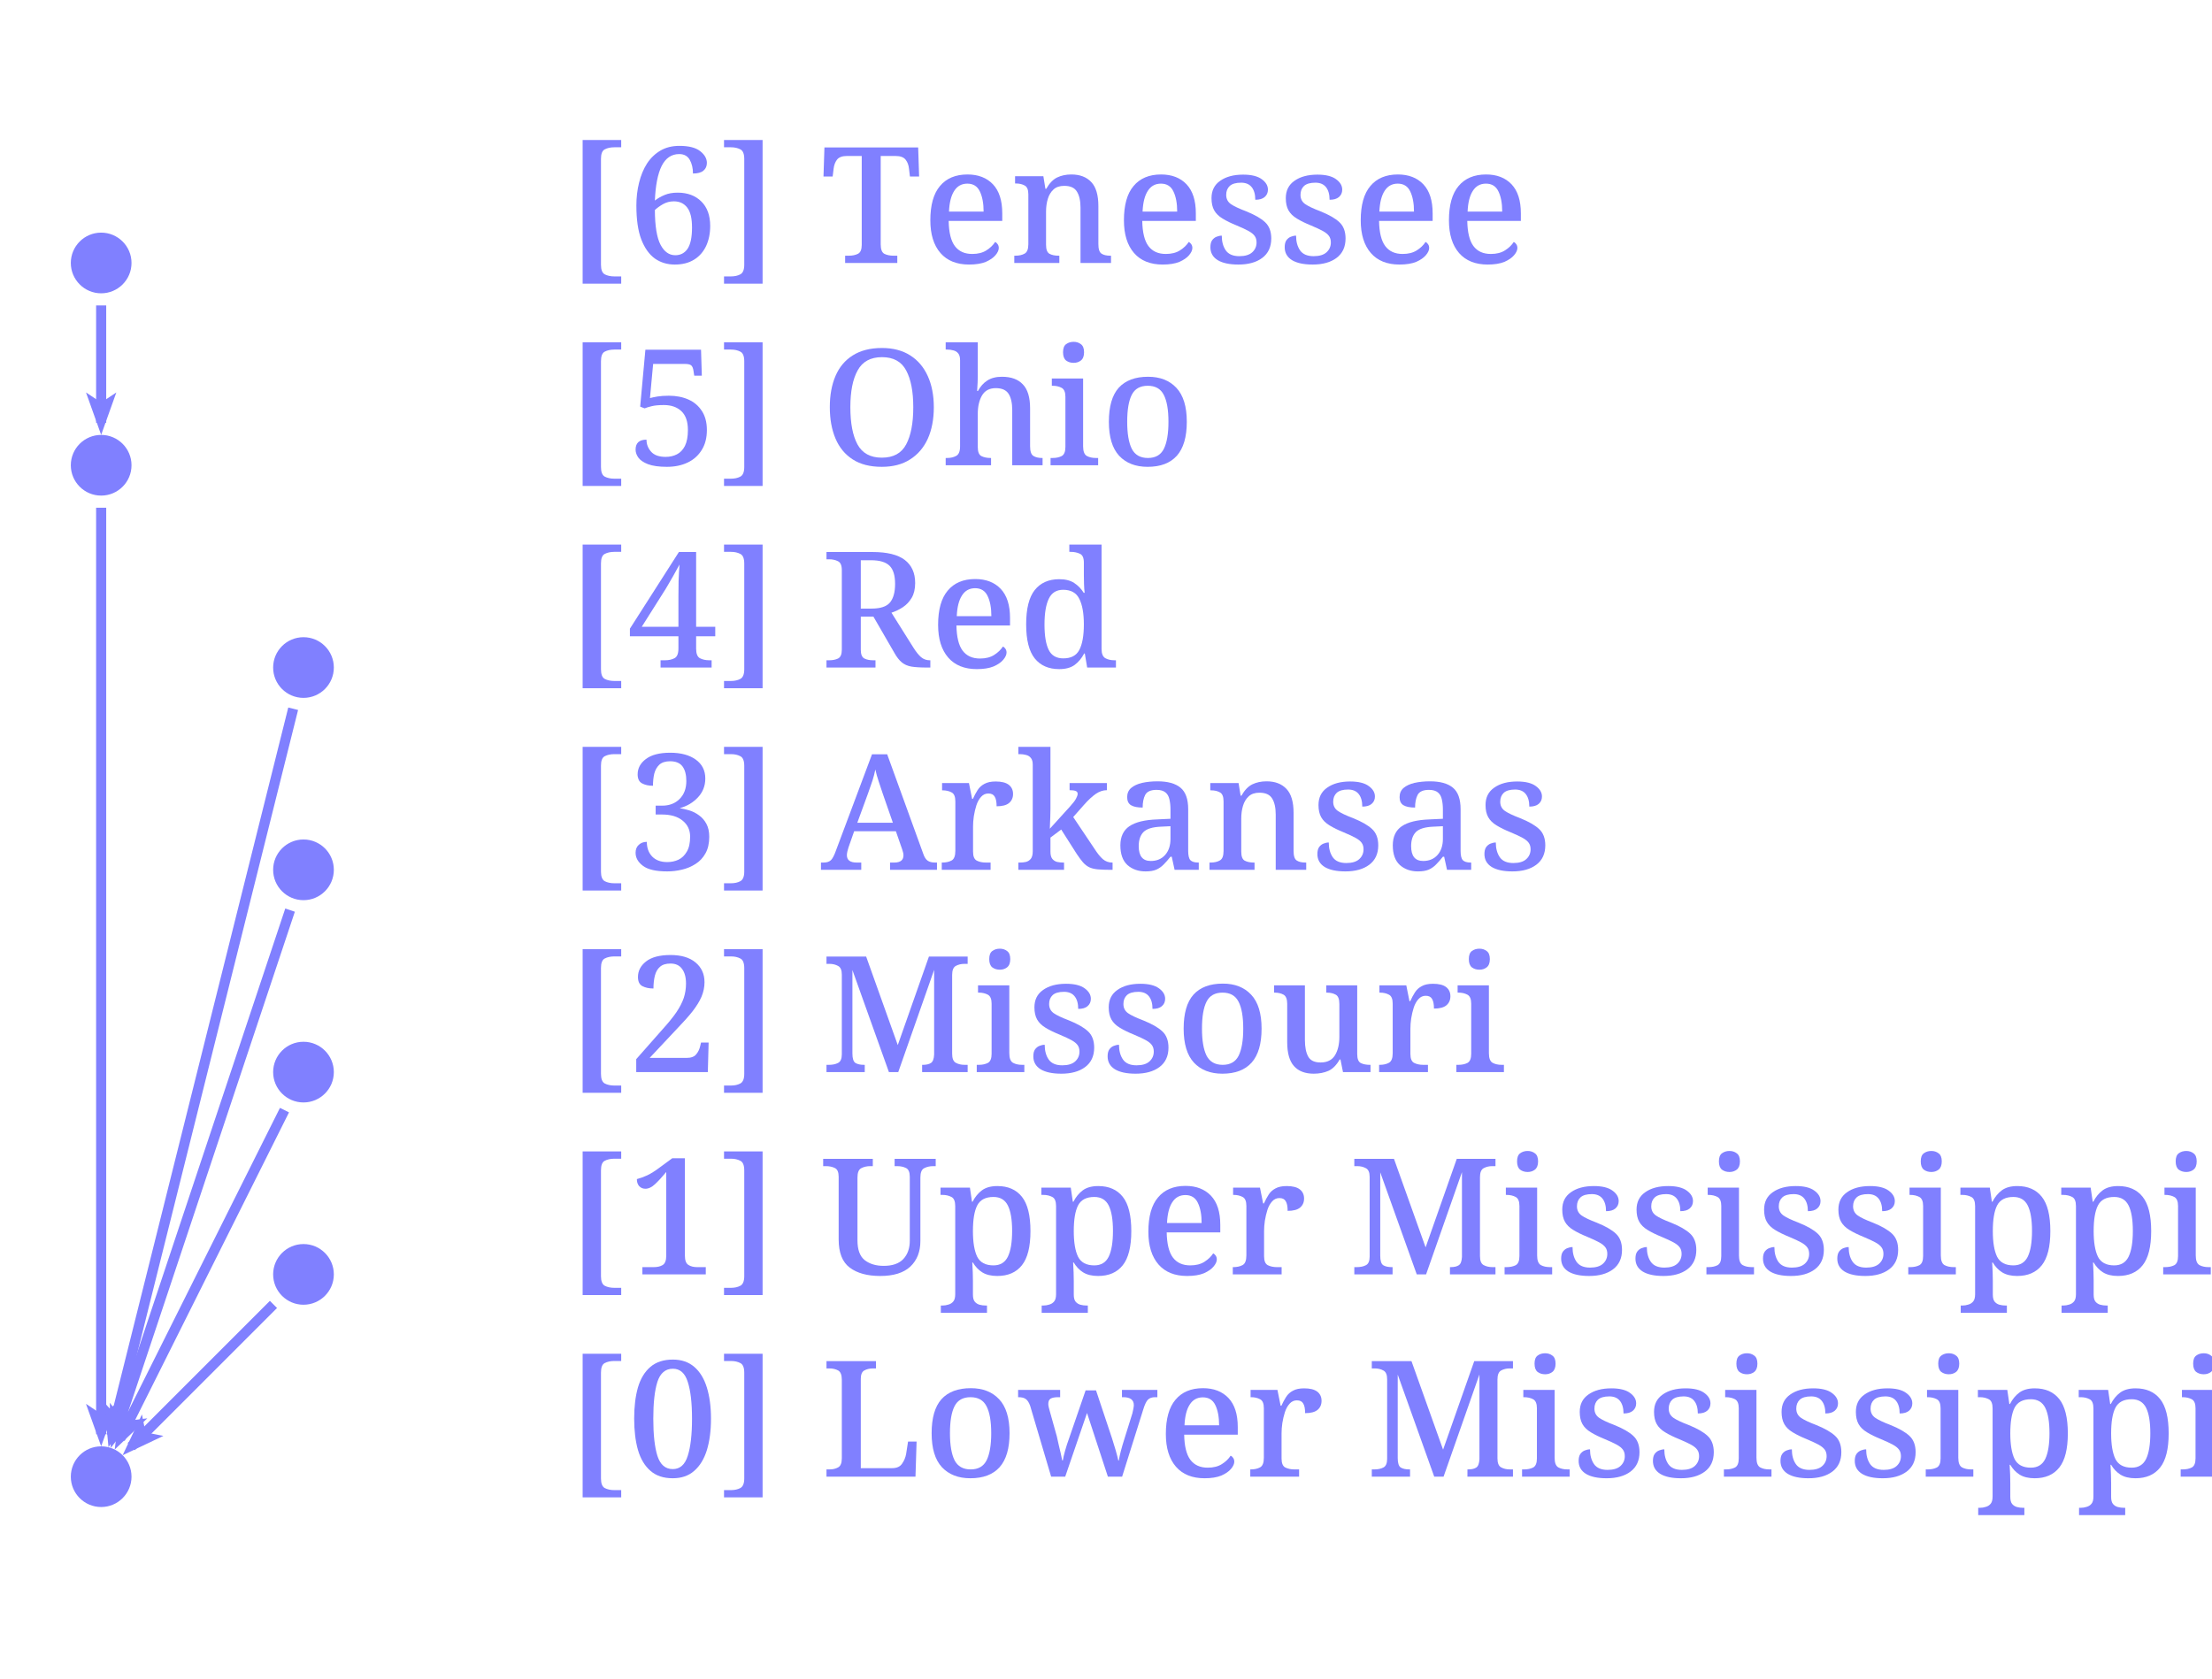 <?xml version="1.0" encoding="UTF-8"?>
<svg xmlns="http://www.w3.org/2000/svg" xmlns:xlink="http://www.w3.org/1999/xlink" width="218.656" height="166" viewBox="0 0 218.656 166">
<defs>
<g>
<g id="glyph-0-0">
<path d="M 1.594 2.047 L 1.594 -12.156 L 5.406 -12.156 L 5.406 -11.438 L 4.719 -11.438 C 4.352 -11.438 4.039 -11.367 3.781 -11.234 C 3.531 -11.109 3.406 -10.789 3.406 -10.281 L 3.406 0.172 C 3.406 0.672 3.531 0.988 3.781 1.125 C 4.039 1.258 4.352 1.328 4.719 1.328 L 5.406 1.328 L 5.406 2.047 Z M 1.594 2.047 "/>
</g>
<g id="glyph-0-1">
<path d="M 4.703 0.156 C 3.961 0.156 3.305 -0.039 2.734 -0.438 C 2.172 -0.844 1.723 -1.473 1.391 -2.328 C 1.066 -3.18 0.906 -4.301 0.906 -5.688 C 0.906 -6.469 0.992 -7.219 1.172 -7.938 C 1.348 -8.656 1.609 -9.285 1.953 -9.828 C 2.305 -10.367 2.75 -10.797 3.281 -11.109 C 3.812 -11.422 4.438 -11.578 5.156 -11.578 C 6.082 -11.578 6.766 -11.406 7.203 -11.062 C 7.648 -10.719 7.875 -10.328 7.875 -9.891 C 7.875 -9.566 7.758 -9.312 7.531 -9.125 C 7.312 -8.938 6.969 -8.844 6.5 -8.844 C 6.5 -9.363 6.395 -9.812 6.188 -10.188 C 5.977 -10.57 5.629 -10.766 5.141 -10.766 C 4.379 -10.766 3.801 -10.375 3.406 -9.594 C 3.02 -8.812 2.797 -7.672 2.734 -6.172 C 3.016 -6.391 3.332 -6.57 3.688 -6.719 C 4.051 -6.875 4.484 -6.953 4.984 -6.953 C 5.961 -6.953 6.742 -6.66 7.328 -6.078 C 7.91 -5.504 8.203 -4.695 8.203 -3.656 C 8.203 -2.914 8.066 -2.254 7.797 -1.672 C 7.523 -1.098 7.129 -0.648 6.609 -0.328 C 6.086 -0.004 5.453 0.156 4.703 0.156 Z M 4.75 -0.766 C 5.27 -0.766 5.676 -0.977 5.969 -1.406 C 6.258 -1.844 6.406 -2.539 6.406 -3.5 C 6.406 -4.406 6.25 -5.062 5.938 -5.469 C 5.625 -5.883 5.18 -6.094 4.609 -6.094 C 4.223 -6.094 3.863 -6 3.531 -5.812 C 3.207 -5.625 2.941 -5.43 2.734 -5.234 C 2.742 -3.641 2.93 -2.492 3.297 -1.797 C 3.66 -1.109 4.145 -0.766 4.75 -0.766 Z M 4.75 -0.766 "/>
</g>
<g id="glyph-0-2">
<path d="M 0.594 2.047 L 0.594 1.328 L 1.281 1.328 C 1.645 1.328 1.953 1.258 2.203 1.125 C 2.461 0.988 2.594 0.672 2.594 0.172 L 2.594 -10.281 C 2.594 -10.789 2.461 -11.109 2.203 -11.234 C 1.953 -11.367 1.645 -11.438 1.281 -11.438 L 0.594 -11.438 L 0.594 -12.156 L 4.406 -12.156 L 4.406 2.047 Z M 0.594 2.047 "/>
</g>
<g id="glyph-0-3">
</g>
<g id="glyph-0-4">
<path d="M 2.406 0 L 2.406 -0.719 L 2.781 -0.719 C 3.125 -0.719 3.422 -0.781 3.672 -0.906 C 3.922 -1.031 4.047 -1.328 4.047 -1.797 L 4.047 -10.578 L 2.578 -10.578 C 2.109 -10.578 1.781 -10.453 1.594 -10.203 C 1.414 -9.961 1.305 -9.664 1.266 -9.312 L 1.172 -8.547 L 0.266 -8.547 L 0.359 -11.422 L 9.625 -11.422 L 9.719 -8.547 L 8.812 -8.547 L 8.719 -9.312 C 8.688 -9.664 8.578 -9.961 8.391 -10.203 C 8.203 -10.453 7.867 -10.578 7.391 -10.578 L 5.922 -10.578 L 5.922 -1.844 C 5.922 -1.352 6.039 -1.039 6.281 -0.906 C 6.531 -0.781 6.832 -0.719 7.188 -0.719 L 7.562 -0.719 L 7.562 0 Z M 2.406 0 "/>
</g>
<g id="glyph-0-5">
<path d="M 4.672 0.156 C 3.453 0.156 2.508 -0.223 1.844 -0.984 C 1.176 -1.754 0.844 -2.832 0.844 -4.219 C 0.844 -5.727 1.16 -6.859 1.797 -7.609 C 2.43 -8.367 3.336 -8.75 4.516 -8.75 C 5.578 -8.75 6.414 -8.426 7.031 -7.781 C 7.645 -7.133 7.953 -6.176 7.953 -4.906 L 7.953 -4.156 L 2.656 -4.156 C 2.676 -3.02 2.879 -2.191 3.266 -1.672 C 3.66 -1.148 4.234 -0.891 4.984 -0.891 C 5.547 -0.891 6.016 -1.008 6.391 -1.25 C 6.766 -1.488 7.051 -1.766 7.25 -2.078 C 7.332 -2.047 7.41 -1.977 7.484 -1.875 C 7.566 -1.77 7.609 -1.641 7.609 -1.484 C 7.609 -1.266 7.5 -1.023 7.281 -0.766 C 7.07 -0.516 6.754 -0.297 6.328 -0.109 C 5.898 0.066 5.348 0.156 4.672 0.156 Z M 6.109 -5.078 C 6.109 -5.898 5.984 -6.566 5.734 -7.078 C 5.492 -7.586 5.082 -7.844 4.5 -7.844 C 3.938 -7.844 3.504 -7.602 3.203 -7.125 C 2.898 -6.656 2.727 -5.973 2.688 -5.078 Z M 6.109 -5.078 "/>
</g>
<g id="glyph-0-6">
<path d="M 0.422 0 L 0.422 -0.719 L 0.531 -0.719 C 0.895 -0.719 1.195 -0.785 1.438 -0.922 C 1.688 -1.055 1.812 -1.367 1.812 -1.859 L 1.812 -6.781 C 1.812 -7.238 1.691 -7.531 1.453 -7.656 C 1.223 -7.789 0.93 -7.859 0.578 -7.859 L 0.5 -7.859 L 0.5 -8.578 L 3.297 -8.578 L 3.5 -7.328 L 3.578 -7.328 C 3.891 -7.879 4.25 -8.254 4.656 -8.453 C 5.062 -8.648 5.531 -8.75 6.062 -8.75 C 6.906 -8.75 7.562 -8.5 8.031 -8 C 8.5 -7.508 8.734 -6.719 8.734 -5.625 L 8.734 -1.875 C 8.734 -1.375 8.836 -1.055 9.047 -0.922 C 9.254 -0.785 9.539 -0.719 9.906 -0.719 L 9.984 -0.719 L 9.984 0 L 6.969 0 L 6.969 -5.453 C 6.969 -6.148 6.848 -6.688 6.609 -7.062 C 6.379 -7.438 5.961 -7.625 5.359 -7.625 C 4.91 -7.625 4.555 -7.504 4.297 -7.266 C 4.035 -7.023 3.848 -6.711 3.734 -6.328 C 3.617 -5.941 3.562 -5.523 3.562 -5.078 L 3.562 -1.797 C 3.562 -1.328 3.676 -1.031 3.906 -0.906 C 4.145 -0.781 4.441 -0.719 4.797 -0.719 L 4.875 -0.719 L 4.875 0 Z M 0.422 0 "/>
</g>
<g id="glyph-0-7">
<path d="M 3.438 0.156 C 2.551 0.156 1.867 0.008 1.391 -0.281 C 0.91 -0.582 0.672 -1.008 0.672 -1.562 C 0.672 -1.852 0.727 -2.082 0.844 -2.25 C 0.969 -2.414 1.113 -2.531 1.281 -2.594 C 1.457 -2.664 1.629 -2.703 1.797 -2.703 C 1.797 -2.117 1.926 -1.633 2.188 -1.25 C 2.457 -0.863 2.906 -0.672 3.531 -0.672 C 4.094 -0.672 4.516 -0.797 4.797 -1.047 C 5.086 -1.305 5.234 -1.633 5.234 -2.031 C 5.234 -2.289 5.172 -2.504 5.047 -2.672 C 4.93 -2.836 4.734 -3 4.453 -3.156 C 4.172 -3.312 3.781 -3.492 3.281 -3.703 C 2.719 -3.93 2.25 -4.16 1.875 -4.391 C 1.5 -4.617 1.223 -4.891 1.047 -5.203 C 0.867 -5.523 0.781 -5.926 0.781 -6.406 C 0.781 -7.156 1.066 -7.727 1.641 -8.125 C 2.211 -8.531 2.969 -8.734 3.906 -8.734 C 4.727 -8.734 5.344 -8.582 5.75 -8.281 C 6.156 -7.988 6.359 -7.645 6.359 -7.25 C 6.359 -6.945 6.25 -6.703 6.031 -6.516 C 5.82 -6.336 5.516 -6.25 5.109 -6.25 C 5.109 -6.789 4.988 -7.207 4.75 -7.5 C 4.52 -7.789 4.172 -7.938 3.703 -7.938 C 3.191 -7.938 2.816 -7.828 2.578 -7.609 C 2.348 -7.391 2.234 -7.098 2.234 -6.734 C 2.234 -6.348 2.383 -6.047 2.688 -5.828 C 2.988 -5.617 3.492 -5.379 4.203 -5.109 C 5.055 -4.766 5.68 -4.406 6.078 -4.031 C 6.484 -3.656 6.688 -3.117 6.688 -2.422 C 6.688 -1.586 6.391 -0.945 5.797 -0.5 C 5.211 -0.062 4.426 0.156 3.438 0.156 Z M 3.438 0.156 "/>
</g>
<g id="glyph-0-8">
<path d="M 3.922 0.156 C 3.129 0.156 2.504 0.066 2.047 -0.109 C 1.598 -0.285 1.281 -0.504 1.094 -0.766 C 0.914 -1.023 0.828 -1.285 0.828 -1.547 C 0.828 -2.203 1.188 -2.531 1.906 -2.531 C 1.906 -2.082 2.055 -1.688 2.359 -1.344 C 2.66 -1 3.141 -0.828 3.797 -0.828 C 4.211 -0.828 4.582 -0.91 4.906 -1.078 C 5.238 -1.242 5.504 -1.52 5.703 -1.906 C 5.898 -2.301 6 -2.828 6 -3.484 C 6 -4.316 5.785 -4.938 5.359 -5.344 C 4.93 -5.75 4.352 -5.953 3.625 -5.953 C 3.113 -5.953 2.719 -5.914 2.438 -5.844 C 2.164 -5.781 1.926 -5.707 1.719 -5.625 L 1.281 -5.797 L 1.797 -11.422 L 7.297 -11.422 L 7.375 -8.859 L 6.625 -8.859 L 6.547 -9.359 C 6.516 -9.586 6.445 -9.754 6.344 -9.859 C 6.238 -9.961 6.035 -10.016 5.734 -10.016 L 2.562 -10.016 L 2.25 -6.641 C 2.426 -6.691 2.672 -6.742 2.984 -6.797 C 3.297 -6.848 3.672 -6.875 4.109 -6.875 C 4.836 -6.875 5.484 -6.75 6.047 -6.5 C 6.609 -6.25 7.051 -5.875 7.375 -5.375 C 7.707 -4.875 7.875 -4.242 7.875 -3.484 C 7.875 -2.703 7.703 -2.039 7.359 -1.5 C 7.023 -0.957 6.562 -0.547 5.969 -0.266 C 5.375 0.016 4.691 0.156 3.922 0.156 Z M 3.922 0.156 "/>
</g>
<g id="glyph-0-9">
<path d="M 6.031 0.156 C 4.875 0.156 3.914 -0.086 3.156 -0.578 C 2.395 -1.066 1.828 -1.754 1.453 -2.641 C 1.078 -3.523 0.891 -4.562 0.891 -5.75 C 0.891 -6.926 1.078 -7.953 1.453 -8.828 C 1.828 -9.703 2.395 -10.379 3.156 -10.859 C 3.926 -11.348 4.891 -11.594 6.047 -11.594 C 7.148 -11.594 8.082 -11.348 8.844 -10.859 C 9.602 -10.379 10.18 -9.695 10.578 -8.812 C 10.973 -7.938 11.172 -6.91 11.172 -5.734 C 11.172 -4.547 10.973 -3.508 10.578 -2.625 C 10.18 -1.75 9.598 -1.066 8.828 -0.578 C 8.066 -0.086 7.133 0.156 6.031 0.156 Z M 6.031 -0.75 C 7.176 -0.75 7.977 -1.188 8.438 -2.062 C 8.906 -2.938 9.141 -4.16 9.141 -5.734 C 9.141 -7.297 8.906 -8.508 8.438 -9.375 C 7.977 -10.25 7.18 -10.688 6.047 -10.688 C 4.922 -10.688 4.117 -10.25 3.641 -9.375 C 3.16 -8.508 2.922 -7.297 2.922 -5.734 C 2.922 -4.16 3.156 -2.938 3.625 -2.062 C 4.102 -1.188 4.906 -0.75 6.031 -0.75 Z M 6.031 -0.75 "/>
</g>
<g id="glyph-0-10">
<path d="M 0.281 0 L 0.281 -0.719 L 0.422 -0.719 C 0.766 -0.719 1.062 -0.785 1.312 -0.922 C 1.57 -1.055 1.703 -1.367 1.703 -1.859 L 1.703 -10.391 C 1.703 -10.691 1.641 -10.914 1.516 -11.062 C 1.391 -11.219 1.227 -11.316 1.031 -11.359 C 0.844 -11.41 0.645 -11.438 0.438 -11.438 L 0.281 -11.438 L 0.281 -12.156 L 3.453 -12.156 L 3.453 -8.844 C 3.453 -8.645 3.445 -8.43 3.438 -8.203 C 3.426 -7.984 3.414 -7.789 3.406 -7.625 C 3.395 -7.457 3.391 -7.363 3.391 -7.344 L 3.469 -7.344 C 3.707 -7.789 4.016 -8.133 4.391 -8.375 C 4.773 -8.625 5.258 -8.75 5.844 -8.75 C 6.75 -8.75 7.438 -8.5 7.906 -8 C 8.383 -7.508 8.625 -6.719 8.625 -5.625 L 8.625 -1.875 C 8.625 -1.375 8.734 -1.055 8.953 -0.922 C 9.172 -0.785 9.457 -0.719 9.812 -0.719 L 9.859 -0.719 L 9.859 0 L 6.859 0 L 6.859 -5.453 C 6.859 -6.148 6.738 -6.688 6.5 -7.062 C 6.258 -7.438 5.836 -7.625 5.234 -7.625 C 4.609 -7.625 4.156 -7.383 3.875 -6.906 C 3.594 -6.426 3.453 -5.816 3.453 -5.078 L 3.453 -1.797 C 3.453 -1.328 3.57 -1.031 3.812 -0.906 C 4.062 -0.781 4.363 -0.719 4.719 -0.719 L 4.766 -0.719 L 4.766 0 Z M 0.281 0 "/>
</g>
<g id="glyph-0-11">
<path d="M 2.625 -10.125 C 2.332 -10.125 2.082 -10.203 1.875 -10.359 C 1.676 -10.523 1.578 -10.797 1.578 -11.172 C 1.578 -11.555 1.676 -11.82 1.875 -11.969 C 2.082 -12.125 2.332 -12.203 2.625 -12.203 C 2.906 -12.203 3.145 -12.125 3.344 -11.969 C 3.551 -11.82 3.656 -11.555 3.656 -11.172 C 3.656 -10.797 3.551 -10.523 3.344 -10.359 C 3.145 -10.203 2.906 -10.125 2.625 -10.125 Z M 0.344 0 L 0.344 -0.719 L 0.547 -0.719 C 0.891 -0.719 1.188 -0.781 1.438 -0.906 C 1.688 -1.039 1.812 -1.344 1.812 -1.812 L 1.812 -6.766 C 1.812 -7.223 1.688 -7.52 1.438 -7.656 C 1.188 -7.789 0.891 -7.859 0.547 -7.859 L 0.469 -7.859 L 0.469 -8.578 L 3.562 -8.578 L 3.562 -1.875 C 3.562 -1.383 3.68 -1.066 3.922 -0.922 C 4.172 -0.785 4.473 -0.719 4.828 -0.719 L 5.047 -0.719 L 5.047 0 Z M 0.344 0 "/>
</g>
<g id="glyph-0-12">
<path d="M 4.672 0.156 C 3.484 0.156 2.547 -0.207 1.859 -0.938 C 1.18 -1.676 0.844 -2.797 0.844 -4.297 C 0.844 -5.805 1.164 -6.926 1.812 -7.656 C 2.469 -8.383 3.438 -8.75 4.719 -8.75 C 5.906 -8.75 6.836 -8.383 7.516 -7.656 C 8.203 -6.926 8.547 -5.805 8.547 -4.297 C 8.547 -2.797 8.219 -1.676 7.562 -0.938 C 6.906 -0.207 5.941 0.156 4.672 0.156 Z M 4.703 -0.719 C 5.453 -0.719 5.977 -1.02 6.281 -1.625 C 6.582 -2.238 6.734 -3.129 6.734 -4.297 C 6.734 -5.484 6.578 -6.375 6.266 -6.969 C 5.961 -7.562 5.438 -7.859 4.688 -7.859 C 3.938 -7.859 3.41 -7.562 3.109 -6.969 C 2.805 -6.375 2.656 -5.484 2.656 -4.297 C 2.656 -3.129 2.805 -2.238 3.109 -1.625 C 3.422 -1.02 3.953 -0.719 4.703 -0.719 Z M 4.703 -0.719 "/>
</g>
<g id="glyph-0-13">
<path d="M 3.297 0 L 3.297 -0.719 L 3.75 -0.719 C 4.102 -0.719 4.41 -0.785 4.672 -0.922 C 4.93 -1.055 5.062 -1.375 5.062 -1.875 L 5.062 -3.094 L 0.266 -3.094 L 0.266 -3.844 L 5.109 -11.422 L 6.812 -11.422 L 6.812 -4.031 L 8.703 -4.031 L 8.703 -3.094 L 6.812 -3.094 L 6.812 -1.875 C 6.812 -1.375 6.938 -1.055 7.188 -0.922 C 7.445 -0.785 7.758 -0.719 8.125 -0.719 L 8.344 -0.719 L 8.344 0 Z M 1.438 -4.031 L 5.062 -4.031 L 5.062 -6.938 C 5.062 -7.406 5.066 -7.941 5.078 -8.547 C 5.098 -9.148 5.129 -9.695 5.172 -10.188 C 5.117 -10.082 5.031 -9.922 4.906 -9.703 C 4.789 -9.484 4.66 -9.25 4.516 -9 C 4.379 -8.758 4.242 -8.523 4.109 -8.297 C 3.984 -8.078 3.879 -7.898 3.797 -7.766 Z M 1.438 -4.031 "/>
</g>
<g id="glyph-0-14">
<path d="M 0.562 0 L 0.562 -0.719 L 0.828 -0.719 C 1.16 -0.719 1.453 -0.773 1.703 -0.891 C 1.953 -1.016 2.078 -1.305 2.078 -1.766 L 2.078 -9.641 C 2.078 -10.109 1.945 -10.398 1.688 -10.516 C 1.438 -10.641 1.148 -10.703 0.828 -10.703 L 0.562 -10.703 L 0.562 -11.422 L 5.109 -11.422 C 6.555 -11.422 7.617 -11.16 8.297 -10.641 C 8.984 -10.117 9.328 -9.359 9.328 -8.359 C 9.328 -7.766 9.211 -7.273 8.984 -6.891 C 8.754 -6.504 8.457 -6.191 8.094 -5.953 C 7.738 -5.723 7.367 -5.547 6.984 -5.422 L 9.125 -2.016 C 9.395 -1.578 9.656 -1.25 9.906 -1.031 C 10.156 -0.82 10.441 -0.719 10.766 -0.719 L 10.828 -0.719 L 10.828 0 L 10.516 0 C 9.859 0 9.336 -0.031 8.953 -0.094 C 8.566 -0.164 8.25 -0.305 8 -0.516 C 7.75 -0.723 7.508 -1.031 7.281 -1.438 L 5.203 -5.031 L 3.953 -5.031 L 3.953 -1.766 C 3.953 -1.305 4.07 -1.016 4.312 -0.891 C 4.551 -0.773 4.836 -0.719 5.172 -0.719 L 5.406 -0.719 L 5.406 0 Z M 5.016 -5.828 C 5.898 -5.828 6.508 -6.031 6.844 -6.438 C 7.176 -6.844 7.344 -7.453 7.344 -8.266 C 7.344 -9.109 7.16 -9.707 6.797 -10.062 C 6.43 -10.426 5.82 -10.609 4.969 -10.609 L 3.953 -10.609 L 3.953 -5.828 Z M 5.016 -5.828 "/>
</g>
<g id="glyph-0-15">
<path d="M 4.094 0.156 C 3.051 0.156 2.242 -0.195 1.672 -0.906 C 1.109 -1.613 0.828 -2.734 0.828 -4.266 C 0.828 -5.816 1.109 -6.945 1.672 -7.656 C 2.242 -8.375 3.051 -8.734 4.094 -8.734 C 4.707 -8.734 5.203 -8.609 5.578 -8.359 C 5.961 -8.109 6.273 -7.785 6.516 -7.391 L 6.609 -7.391 C 6.578 -7.648 6.555 -7.941 6.547 -8.266 C 6.535 -8.598 6.531 -8.895 6.531 -9.156 L 6.531 -10.391 C 6.531 -10.848 6.398 -11.133 6.141 -11.25 C 5.879 -11.375 5.57 -11.438 5.219 -11.438 L 5.094 -11.438 L 5.094 -12.156 L 8.281 -12.156 L 8.281 -1.844 C 8.281 -1.375 8.406 -1.066 8.656 -0.922 C 8.906 -0.785 9.207 -0.719 9.562 -0.719 L 9.703 -0.719 L 9.703 0 L 6.859 0 L 6.625 -1.391 L 6.562 -1.391 C 6.312 -0.91 5.992 -0.531 5.609 -0.25 C 5.234 0.02 4.727 0.156 4.094 0.156 Z M 4.5 -0.906 C 5.258 -0.906 5.785 -1.18 6.078 -1.734 C 6.379 -2.297 6.531 -3.141 6.531 -4.266 C 6.531 -5.367 6.379 -6.211 6.078 -6.797 C 5.785 -7.391 5.254 -7.688 4.484 -7.688 C 3.816 -7.688 3.344 -7.391 3.062 -6.797 C 2.781 -6.211 2.641 -5.363 2.641 -4.25 C 2.641 -3.133 2.781 -2.297 3.062 -1.734 C 3.344 -1.18 3.82 -0.906 4.5 -0.906 Z M 4.5 -0.906 "/>
</g>
<g id="glyph-0-16">
<path d="M 3.953 0.156 C 2.848 0.156 2.051 -0.023 1.562 -0.391 C 1.07 -0.754 0.828 -1.188 0.828 -1.688 C 0.828 -2.02 0.93 -2.281 1.141 -2.469 C 1.348 -2.664 1.613 -2.766 1.938 -2.766 C 1.938 -2.172 2.113 -1.688 2.469 -1.312 C 2.832 -0.945 3.328 -0.766 3.953 -0.766 C 4.359 -0.766 4.727 -0.844 5.062 -1 C 5.406 -1.164 5.68 -1.43 5.891 -1.797 C 6.109 -2.16 6.219 -2.656 6.219 -3.281 C 6.219 -3.938 5.973 -4.461 5.484 -4.859 C 4.992 -5.266 4.312 -5.469 3.438 -5.469 L 2.812 -5.469 L 2.812 -6.344 L 3.453 -6.344 C 4.16 -6.344 4.734 -6.562 5.172 -7 C 5.617 -7.438 5.844 -8.031 5.844 -8.781 C 5.844 -9.395 5.719 -9.875 5.469 -10.219 C 5.219 -10.562 4.805 -10.734 4.234 -10.734 C 3.773 -10.734 3.422 -10.617 3.172 -10.391 C 2.93 -10.16 2.766 -9.863 2.672 -9.5 C 2.586 -9.133 2.547 -8.738 2.547 -8.312 C 2.117 -8.312 1.758 -8.391 1.469 -8.547 C 1.176 -8.703 1.031 -9 1.031 -9.438 C 1.031 -10.039 1.301 -10.547 1.844 -10.953 C 2.383 -11.367 3.188 -11.578 4.25 -11.578 C 5.301 -11.578 6.141 -11.352 6.766 -10.906 C 7.398 -10.457 7.719 -9.832 7.719 -9.031 C 7.719 -8.301 7.473 -7.676 6.984 -7.156 C 6.504 -6.645 5.906 -6.289 5.188 -6.094 C 5.477 -6.051 5.797 -5.977 6.141 -5.875 C 6.484 -5.77 6.801 -5.609 7.094 -5.391 C 7.395 -5.18 7.641 -4.898 7.828 -4.547 C 8.016 -4.203 8.109 -3.773 8.109 -3.266 C 8.109 -2.617 7.984 -2.07 7.734 -1.625 C 7.492 -1.188 7.164 -0.836 6.75 -0.578 C 6.344 -0.316 5.895 -0.129 5.406 -0.016 C 4.926 0.098 4.441 0.156 3.953 0.156 Z M 3.953 0.156 "/>
</g>
<g id="glyph-0-17">
<path d="M 0.016 0 L 0.016 -0.719 L 0.281 -0.719 C 0.594 -0.719 0.832 -0.797 1 -0.953 C 1.164 -1.109 1.336 -1.441 1.516 -1.953 L 5.062 -11.422 L 6.562 -11.422 L 10.125 -1.594 C 10.238 -1.258 10.383 -1.031 10.562 -0.906 C 10.738 -0.781 10.984 -0.719 11.297 -0.719 L 11.484 -0.719 L 11.484 0 L 6.844 0 L 6.844 -0.719 L 7.266 -0.719 C 7.867 -0.719 8.172 -0.957 8.172 -1.438 C 8.172 -1.539 8.156 -1.645 8.125 -1.75 C 8.102 -1.852 8.07 -1.957 8.031 -2.062 L 7.422 -3.812 L 3.297 -3.812 L 2.734 -2.203 C 2.691 -2.078 2.656 -1.945 2.625 -1.812 C 2.594 -1.676 2.578 -1.555 2.578 -1.453 C 2.578 -0.961 2.898 -0.719 3.547 -0.719 L 4 -0.719 L 4 0 Z M 3.609 -4.656 L 7.125 -4.656 L 6.141 -7.484 C 5.992 -7.93 5.852 -8.352 5.719 -8.75 C 5.582 -9.156 5.473 -9.547 5.391 -9.922 C 5.316 -9.547 5.223 -9.18 5.109 -8.828 C 4.992 -8.473 4.852 -8.066 4.688 -7.609 Z M 3.609 -4.656 "/>
</g>
<g id="glyph-0-18">
<path d="M 0.469 0 L 0.469 -0.719 L 0.531 -0.719 C 0.883 -0.719 1.188 -0.785 1.438 -0.922 C 1.688 -1.055 1.812 -1.375 1.812 -1.875 L 1.812 -6.766 C 1.812 -7.234 1.688 -7.531 1.438 -7.656 C 1.195 -7.789 0.898 -7.859 0.547 -7.859 L 0.5 -7.859 L 0.5 -8.578 L 3.156 -8.578 L 3.469 -7.016 L 3.547 -7.016 C 3.691 -7.336 3.848 -7.629 4.016 -7.891 C 4.18 -8.148 4.406 -8.352 4.688 -8.5 C 4.969 -8.656 5.336 -8.734 5.797 -8.734 C 6.379 -8.734 6.812 -8.625 7.094 -8.406 C 7.375 -8.188 7.516 -7.883 7.516 -7.5 C 7.516 -7.125 7.383 -6.828 7.125 -6.609 C 6.863 -6.391 6.453 -6.281 5.891 -6.281 C 5.891 -6.719 5.828 -7.035 5.703 -7.234 C 5.586 -7.441 5.379 -7.547 5.078 -7.547 C 4.797 -7.547 4.555 -7.438 4.359 -7.219 C 4.16 -7 4.004 -6.719 3.891 -6.375 C 3.785 -6.039 3.703 -5.688 3.641 -5.312 C 3.586 -4.938 3.562 -4.594 3.562 -4.281 L 3.562 -1.797 C 3.562 -1.328 3.688 -1.031 3.938 -0.906 C 4.188 -0.781 4.484 -0.719 4.828 -0.719 L 5.297 -0.719 L 5.297 0 Z M 0.469 0 "/>
</g>
<g id="glyph-0-19">
<path d="M 0.281 0 L 0.281 -0.719 L 0.438 -0.719 C 0.645 -0.719 0.844 -0.738 1.031 -0.781 C 1.227 -0.832 1.391 -0.938 1.516 -1.094 C 1.641 -1.258 1.703 -1.508 1.703 -1.844 L 1.703 -10.391 C 1.703 -10.691 1.641 -10.914 1.516 -11.062 C 1.391 -11.219 1.227 -11.316 1.031 -11.359 C 0.844 -11.41 0.645 -11.438 0.438 -11.438 L 0.281 -11.438 L 0.281 -12.156 L 3.453 -12.156 L 3.453 -6 C 3.453 -5.812 3.445 -5.566 3.438 -5.266 C 3.426 -4.961 3.414 -4.691 3.406 -4.453 C 3.395 -4.211 3.391 -4.082 3.391 -4.062 L 5.391 -6.266 C 5.691 -6.598 5.891 -6.859 5.984 -7.047 C 6.086 -7.234 6.141 -7.391 6.141 -7.516 C 6.141 -7.66 6.07 -7.754 5.938 -7.797 C 5.812 -7.848 5.613 -7.875 5.344 -7.875 L 5.344 -8.578 L 9.031 -8.578 L 9.031 -7.875 C 8.656 -7.875 8.285 -7.75 7.922 -7.5 C 7.566 -7.25 7.18 -6.891 6.766 -6.422 L 5.703 -5.219 L 7.828 -2.047 C 8.109 -1.609 8.379 -1.273 8.641 -1.047 C 8.91 -0.828 9.211 -0.719 9.547 -0.719 L 9.594 -0.719 L 9.594 0 L 9.375 0 C 8.875 0 8.457 -0.016 8.125 -0.047 C 7.801 -0.078 7.523 -0.145 7.297 -0.25 C 7.066 -0.363 6.859 -0.523 6.672 -0.734 C 6.484 -0.953 6.273 -1.234 6.047 -1.578 L 4.516 -3.984 L 3.453 -3.188 L 3.453 -1.797 C 3.453 -1.473 3.516 -1.234 3.641 -1.078 C 3.766 -0.93 3.922 -0.832 4.109 -0.781 C 4.305 -0.738 4.508 -0.719 4.719 -0.719 L 4.797 -0.719 L 4.797 0 Z M 0.281 0 "/>
</g>
<g id="glyph-0-20">
<path d="M 3.266 0.156 C 2.555 0.156 1.961 -0.051 1.484 -0.469 C 1.016 -0.895 0.781 -1.547 0.781 -2.422 C 0.781 -3.273 1.078 -3.906 1.672 -4.312 C 2.273 -4.719 3.188 -4.941 4.406 -4.984 L 5.734 -5.047 L 5.734 -5.969 C 5.734 -6.352 5.695 -6.691 5.625 -6.984 C 5.562 -7.273 5.43 -7.5 5.234 -7.656 C 5.035 -7.82 4.742 -7.906 4.359 -7.906 C 3.785 -7.906 3.41 -7.738 3.234 -7.406 C 3.066 -7.082 2.984 -6.664 2.984 -6.156 C 2.473 -6.156 2.086 -6.234 1.828 -6.391 C 1.578 -6.547 1.453 -6.812 1.453 -7.188 C 1.453 -7.562 1.582 -7.863 1.844 -8.094 C 2.113 -8.32 2.473 -8.488 2.922 -8.594 C 3.379 -8.695 3.891 -8.75 4.453 -8.75 C 5.461 -8.75 6.219 -8.539 6.719 -8.125 C 7.227 -7.707 7.484 -7 7.484 -6 L 7.484 -1.875 C 7.484 -1.426 7.555 -1.117 7.703 -0.953 C 7.859 -0.797 8.117 -0.719 8.484 -0.719 L 8.531 -0.719 L 8.531 0 L 6.141 0 L 5.859 -1.297 L 5.734 -1.297 C 5.504 -1.004 5.281 -0.75 5.062 -0.531 C 4.852 -0.312 4.609 -0.141 4.328 -0.016 C 4.055 0.098 3.703 0.156 3.266 0.156 Z M 3.781 -0.875 C 4.375 -0.875 4.848 -1.07 5.203 -1.469 C 5.555 -1.863 5.734 -2.395 5.734 -3.062 L 5.734 -4.312 L 4.797 -4.266 C 3.961 -4.234 3.383 -4.055 3.062 -3.734 C 2.75 -3.41 2.594 -2.945 2.594 -2.344 C 2.594 -1.363 2.988 -0.875 3.781 -0.875 Z M 3.781 -0.875 "/>
</g>
<g id="glyph-0-21">
<path d="M 0.891 0 L 0.891 -1.281 L 3.469 -4.203 C 4.07 -4.867 4.539 -5.445 4.875 -5.938 C 5.207 -6.438 5.445 -6.906 5.594 -7.344 C 5.738 -7.789 5.812 -8.258 5.812 -8.75 C 5.812 -9.375 5.68 -9.859 5.422 -10.203 C 5.172 -10.555 4.789 -10.734 4.281 -10.734 C 3.82 -10.734 3.473 -10.625 3.234 -10.406 C 2.992 -10.195 2.828 -9.906 2.734 -9.531 C 2.641 -9.156 2.594 -8.734 2.594 -8.266 C 2.164 -8.266 1.801 -8.344 1.5 -8.5 C 1.207 -8.656 1.062 -8.957 1.062 -9.406 C 1.062 -10.008 1.328 -10.52 1.859 -10.938 C 2.398 -11.363 3.207 -11.578 4.281 -11.578 C 5.344 -11.578 6.164 -11.332 6.75 -10.844 C 7.344 -10.352 7.641 -9.703 7.641 -8.891 C 7.641 -8.398 7.539 -7.922 7.344 -7.453 C 7.145 -6.992 6.844 -6.504 6.438 -5.984 C 6.031 -5.473 5.508 -4.891 4.875 -4.234 L 2.219 -1.406 L 5.875 -1.406 C 6.312 -1.406 6.625 -1.52 6.812 -1.75 C 7.008 -1.977 7.145 -2.258 7.219 -2.594 L 7.297 -2.922 L 8.047 -2.922 L 7.969 0 Z M 0.891 0 "/>
</g>
<g id="glyph-0-22">
<path d="M 0.562 0 L 0.562 -0.719 L 0.812 -0.719 C 1.164 -0.719 1.461 -0.781 1.703 -0.906 C 1.953 -1.031 2.078 -1.316 2.078 -1.766 L 2.078 -9.641 C 2.078 -10.086 1.953 -10.375 1.703 -10.5 C 1.461 -10.633 1.18 -10.703 0.859 -10.703 L 0.562 -10.703 L 0.562 -11.422 L 4.484 -11.422 L 7.609 -2.672 L 10.688 -11.422 L 14.516 -11.422 L 14.516 -10.703 L 14.188 -10.703 C 13.875 -10.703 13.594 -10.633 13.344 -10.5 C 13.102 -10.363 12.984 -10.066 12.984 -9.609 L 12.984 -1.812 C 12.984 -1.352 13.102 -1.055 13.344 -0.922 C 13.594 -0.785 13.883 -0.719 14.219 -0.719 L 14.516 -0.719 L 14.516 0 L 10.016 0 L 10.016 -0.719 L 10.094 -0.719 C 10.438 -0.719 10.703 -0.781 10.891 -0.906 C 11.078 -1.031 11.18 -1.305 11.203 -1.734 L 11.203 -10.109 L 7.656 0 L 6.734 0 L 3.125 -10.094 L 3.125 -1.844 C 3.125 -1.352 3.223 -1.039 3.422 -0.906 C 3.629 -0.781 3.91 -0.719 4.266 -0.719 L 4.344 -0.719 L 4.344 0 Z M 0.562 0 "/>
</g>
<g id="glyph-0-23">
<path d="M 4.312 0.156 C 3.457 0.156 2.805 -0.094 2.359 -0.594 C 1.91 -1.094 1.688 -1.883 1.688 -2.969 L 1.688 -6.75 C 1.688 -7.219 1.566 -7.52 1.328 -7.656 C 1.086 -7.789 0.789 -7.859 0.438 -7.859 L 0.391 -7.859 L 0.391 -8.578 L 3.438 -8.578 L 3.438 -3.172 C 3.438 -2.473 3.547 -1.926 3.766 -1.531 C 3.984 -1.145 4.391 -0.953 4.984 -0.953 C 5.641 -0.953 6.113 -1.188 6.406 -1.656 C 6.695 -2.125 6.844 -2.738 6.844 -3.5 L 6.844 -6.734 C 6.844 -7.223 6.723 -7.531 6.484 -7.656 C 6.242 -7.789 5.953 -7.859 5.609 -7.859 L 5.547 -7.859 L 5.547 -8.578 L 8.609 -8.578 L 8.609 -1.781 C 8.609 -1.312 8.727 -1.016 8.969 -0.891 C 9.219 -0.773 9.516 -0.719 9.859 -0.719 L 9.922 -0.719 L 9.922 0 L 7.203 0 L 6.953 -1.25 L 6.875 -1.25 C 6.562 -0.695 6.191 -0.32 5.766 -0.125 C 5.336 0.062 4.852 0.156 4.312 0.156 Z M 4.312 0.156 "/>
</g>
<g id="glyph-0-24">
<path d="M 1.5 0 L 1.5 -0.719 L 2.641 -0.719 C 2.984 -0.719 3.27 -0.785 3.5 -0.922 C 3.738 -1.066 3.859 -1.375 3.859 -1.844 L 3.859 -10.125 C 3.453 -9.633 3.082 -9.234 2.75 -8.922 C 2.426 -8.617 2.109 -8.469 1.797 -8.469 C 1.555 -8.469 1.352 -8.551 1.188 -8.719 C 1.031 -8.895 0.953 -9.129 0.953 -9.422 C 1.273 -9.504 1.617 -9.629 1.984 -9.797 C 2.359 -9.973 2.805 -10.258 3.328 -10.656 L 4.453 -11.484 L 5.703 -11.484 L 5.703 -1.844 C 5.703 -1.383 5.816 -1.082 6.047 -0.938 C 6.273 -0.789 6.562 -0.719 6.906 -0.719 L 7.766 -0.719 L 7.766 0 Z M 1.5 0 "/>
</g>
<g id="glyph-0-25">
<path d="M 5.875 0.156 C 4.602 0.156 3.598 -0.117 2.859 -0.672 C 2.129 -1.223 1.766 -2.148 1.766 -3.453 L 1.766 -9.641 C 1.766 -10.109 1.641 -10.398 1.391 -10.516 C 1.141 -10.641 0.844 -10.703 0.5 -10.703 L 0.234 -10.703 L 0.234 -11.422 L 5.141 -11.422 L 5.141 -10.703 L 4.891 -10.703 C 4.547 -10.703 4.25 -10.633 4 -10.5 C 3.75 -10.375 3.625 -10.066 3.625 -9.578 L 3.625 -3.359 C 3.625 -2.441 3.863 -1.789 4.344 -1.406 C 4.832 -1.031 5.457 -0.844 6.219 -0.844 C 7.082 -0.844 7.727 -1.066 8.156 -1.516 C 8.582 -1.973 8.797 -2.578 8.797 -3.328 L 8.797 -9.641 C 8.797 -10.109 8.672 -10.398 8.422 -10.516 C 8.18 -10.641 7.891 -10.703 7.547 -10.703 L 7.297 -10.703 L 7.297 -11.422 L 11.359 -11.422 L 11.359 -10.703 L 11.109 -10.703 C 10.766 -10.703 10.469 -10.633 10.219 -10.5 C 9.969 -10.375 9.844 -10.066 9.844 -9.578 L 9.844 -3.297 C 9.844 -2.234 9.508 -1.391 8.844 -0.766 C 8.176 -0.148 7.188 0.156 5.875 0.156 Z M 5.875 0.156 "/>
</g>
<g id="glyph-0-26">
<path d="M 0.266 3.797 L 0.266 3.078 L 0.422 3.078 C 0.629 3.078 0.828 3.047 1.016 2.984 C 1.211 2.93 1.375 2.828 1.5 2.672 C 1.625 2.523 1.688 2.285 1.688 1.953 L 1.688 -6.75 C 1.688 -7.227 1.562 -7.531 1.312 -7.656 C 1.062 -7.789 0.77 -7.859 0.438 -7.859 L 0.234 -7.859 L 0.234 -8.578 L 3.141 -8.578 L 3.344 -7.188 L 3.406 -7.188 C 3.645 -7.656 3.953 -8.031 4.328 -8.312 C 4.711 -8.594 5.223 -8.734 5.859 -8.734 C 6.91 -8.734 7.719 -8.379 8.281 -7.672 C 8.844 -6.961 9.125 -5.832 9.125 -4.281 C 9.125 -2.738 8.844 -1.613 8.281 -0.906 C 7.719 -0.195 6.906 0.156 5.844 0.156 C 5.238 0.156 4.742 0.035 4.359 -0.203 C 3.984 -0.441 3.676 -0.766 3.438 -1.172 L 3.375 -1.172 C 3.395 -0.859 3.41 -0.535 3.422 -0.203 C 3.43 0.129 3.438 0.41 3.438 0.641 L 3.438 2 C 3.438 2.32 3.5 2.555 3.625 2.703 C 3.75 2.848 3.906 2.945 4.094 3 C 4.289 3.051 4.492 3.078 4.703 3.078 L 4.828 3.078 L 4.828 3.797 Z M 5.469 -0.891 C 6.133 -0.891 6.609 -1.176 6.891 -1.75 C 7.172 -2.332 7.312 -3.18 7.312 -4.297 C 7.312 -5.41 7.172 -6.25 6.891 -6.812 C 6.609 -7.375 6.133 -7.656 5.469 -7.656 C 4.688 -7.656 4.148 -7.375 3.859 -6.812 C 3.578 -6.258 3.438 -5.414 3.438 -4.281 C 3.438 -3.176 3.578 -2.332 3.859 -1.75 C 4.148 -1.176 4.688 -0.891 5.469 -0.891 Z M 5.469 -0.891 "/>
</g>
<g id="glyph-0-27">
<path d="M 4.5 0.156 C 3.594 0.156 2.859 -0.086 2.297 -0.578 C 1.734 -1.066 1.32 -1.754 1.062 -2.641 C 0.812 -3.523 0.688 -4.562 0.688 -5.75 C 0.688 -6.926 0.812 -7.953 1.062 -8.828 C 1.32 -9.703 1.734 -10.379 2.297 -10.859 C 2.859 -11.336 3.598 -11.578 4.516 -11.578 C 5.367 -11.578 6.07 -11.336 6.625 -10.859 C 7.188 -10.379 7.602 -9.695 7.875 -8.812 C 8.145 -7.938 8.281 -6.91 8.281 -5.734 C 8.281 -4.547 8.145 -3.508 7.875 -2.625 C 7.602 -1.75 7.188 -1.066 6.625 -0.578 C 6.07 -0.086 5.363 0.156 4.5 0.156 Z M 4.5 -0.75 C 5.219 -0.75 5.711 -1.188 5.984 -2.062 C 6.266 -2.938 6.406 -4.16 6.406 -5.734 C 6.406 -7.297 6.266 -8.508 5.984 -9.375 C 5.711 -10.238 5.223 -10.672 4.516 -10.672 C 3.773 -10.672 3.266 -10.238 2.984 -9.375 C 2.711 -8.508 2.578 -7.297 2.578 -5.734 C 2.578 -4.16 2.711 -2.938 2.984 -2.062 C 3.266 -1.188 3.77 -0.75 4.5 -0.75 Z M 4.5 -0.75 "/>
</g>
<g id="glyph-0-28">
<path d="M 0.562 0 L 0.562 -0.719 L 0.875 -0.719 C 1.195 -0.719 1.477 -0.785 1.719 -0.922 C 1.957 -1.055 2.078 -1.352 2.078 -1.812 L 2.078 -9.594 C 2.078 -10.062 1.957 -10.363 1.719 -10.5 C 1.477 -10.633 1.188 -10.703 0.844 -10.703 L 0.562 -10.703 L 0.562 -11.422 L 5.453 -11.422 L 5.453 -10.703 L 5.172 -10.703 C 4.828 -10.703 4.535 -10.633 4.297 -10.5 C 4.066 -10.375 3.953 -10.094 3.953 -9.656 L 3.953 -0.844 L 7.062 -0.844 C 7.508 -0.844 7.832 -0.988 8.031 -1.281 C 8.238 -1.57 8.375 -1.898 8.438 -2.266 L 8.625 -3.469 L 9.469 -3.469 L 9.359 0 Z M 0.562 0 "/>
</g>
<g id="glyph-0-29">
<path d="M 1.188 -7.016 C 1.07 -7.336 0.93 -7.555 0.766 -7.672 C 0.598 -7.797 0.359 -7.859 0.047 -7.859 L 0 -7.859 L 0 -8.578 L 4.156 -8.578 L 4.156 -7.859 L 3.953 -7.859 C 3.629 -7.859 3.383 -7.812 3.219 -7.719 C 3.062 -7.625 2.984 -7.445 2.984 -7.188 C 2.984 -7.102 3 -6.992 3.031 -6.859 C 3.062 -6.734 3.094 -6.613 3.125 -6.5 L 3.828 -3.984 C 3.891 -3.723 3.953 -3.441 4.016 -3.141 C 4.086 -2.836 4.156 -2.551 4.219 -2.281 C 4.281 -2.008 4.328 -1.785 4.359 -1.609 L 4.422 -1.609 C 4.461 -1.867 4.539 -2.203 4.656 -2.609 C 4.77 -3.016 4.895 -3.398 5.031 -3.766 L 6.672 -8.531 L 7.703 -8.531 L 9.281 -3.797 C 9.395 -3.441 9.516 -3.051 9.641 -2.625 C 9.766 -2.195 9.852 -1.852 9.906 -1.594 L 9.953 -1.594 C 10.035 -2.125 10.223 -2.848 10.516 -3.766 L 11.297 -6.266 C 11.328 -6.41 11.359 -6.555 11.391 -6.703 C 11.422 -6.859 11.438 -6.984 11.438 -7.078 C 11.438 -7.598 11.086 -7.859 10.391 -7.859 L 10.266 -7.859 L 10.266 -8.578 L 13.766 -8.578 L 13.766 -7.859 L 13.547 -7.859 C 13.242 -7.859 13.008 -7.781 12.844 -7.625 C 12.676 -7.469 12.516 -7.129 12.359 -6.609 L 10.281 0 L 8.875 0 L 6.812 -6.297 L 4.656 0 L 3.266 0 Z M 1.188 -7.016 "/>
</g>
</g>
</defs>
<path fill="none" stroke-width="1" stroke-linecap="butt" stroke-linejoin="miter" stroke="rgb(50%, 50%, 100%)" stroke-opacity="1" stroke-miterlimit="10" d="M 10 30.199 L 10 41.801 "/>
<path fill-rule="nonzero" fill="rgb(50%, 50%, 100%)" fill-opacity="1" d="M 11.5 38.801 L 10 43 L 8.5 38.801 L 10 39.801 "/>
<path fill-rule="nonzero" fill="rgb(50%, 50%, 100%)" fill-opacity="1" d="M 13 26 C 13 27.656 11.656 29 10 29 C 8.344 29 7 27.656 7 26 C 7 24.344 8.344 23 10 23 C 11.656 23 13 24.344 13 26 "/>
<g fill="rgb(50%, 50%, 100%)" fill-opacity="1">
<use xlink:href="#glyph-0-0" x="56" y="26"/>
<use xlink:href="#glyph-0-1" x="62" y="26"/>
<use xlink:href="#glyph-0-2" x="70.976" y="26"/>
<use xlink:href="#glyph-0-3" x="76.976" y="26"/>
<use xlink:href="#glyph-0-4" x="81.136" y="26"/>
<use xlink:href="#glyph-0-5" x="91.12" y="26"/>
<use xlink:href="#glyph-0-6" x="99.84" y="26"/>
<use xlink:href="#glyph-0-5" x="110.256" y="26"/>
<use xlink:href="#glyph-0-7" x="118.976" y="26"/>
<use xlink:href="#glyph-0-7" x="126.32" y="26"/>
<use xlink:href="#glyph-0-5" x="133.664" y="26"/>
<use xlink:href="#glyph-0-5" x="142.384" y="26"/>
</g>
<path fill="none" stroke-width="1" stroke-linecap="butt" stroke-linejoin="miter" stroke="rgb(50%, 50%, 100%)" stroke-opacity="1" stroke-miterlimit="10" d="M 10 50.199 L 10 141.801 "/>
<path fill-rule="nonzero" fill="rgb(50%, 50%, 100%)" fill-opacity="1" d="M 11.5 138.801 L 10 143 L 8.5 138.801 L 10 139.801 "/>
<path fill-rule="nonzero" fill="rgb(50%, 50%, 100%)" fill-opacity="1" d="M 13 46 C 13 47.656 11.656 49 10 49 C 8.344 49 7 47.656 7 46 C 7 44.344 8.344 43 10 43 C 11.656 43 13 44.344 13 46 "/>
<g fill="rgb(50%, 50%, 100%)" fill-opacity="1">
<use xlink:href="#glyph-0-0" x="56" y="46"/>
<use xlink:href="#glyph-0-8" x="62" y="46"/>
<use xlink:href="#glyph-0-2" x="70.976" y="46"/>
<use xlink:href="#glyph-0-3" x="76.976" y="46"/>
<use xlink:href="#glyph-0-9" x="81.136" y="46"/>
<use xlink:href="#glyph-0-10" x="93.2" y="46"/>
<use xlink:href="#glyph-0-11" x="103.504" y="46"/>
<use xlink:href="#glyph-0-12" x="108.768" y="46"/>
</g>
<path fill="none" stroke-width="1" stroke-linecap="butt" stroke-linejoin="miter" stroke="rgb(50%, 50%, 100%)" stroke-opacity="1" stroke-miterlimit="10" d="M 28.98 70.074 L 11.02 141.926 "/>
<path fill-rule="nonzero" fill="rgb(50%, 50%, 100%)" fill-opacity="1" d="M 13.203 139.379 L 10.727 143.09 L 10.293 138.652 L 11.504 139.984 "/>
<path fill-rule="nonzero" fill="rgb(50%, 50%, 100%)" fill-opacity="1" d="M 33 66 C 33 67.656 31.656 69 30 69 C 28.344 69 27 67.656 27 66 C 27 64.344 28.344 63 30 63 C 31.656 63 33 64.344 33 66 "/>
<g fill="rgb(50%, 50%, 100%)" fill-opacity="1">
<use xlink:href="#glyph-0-0" x="56" y="66"/>
<use xlink:href="#glyph-0-13" x="62" y="66"/>
<use xlink:href="#glyph-0-2" x="70.976" y="66"/>
<use xlink:href="#glyph-0-3" x="76.976" y="66"/>
<use xlink:href="#glyph-0-14" x="81.136" y="66"/>
<use xlink:href="#glyph-0-5" x="91.888" y="66"/>
<use xlink:href="#glyph-0-15" x="100.608" y="66"/>
</g>
<path fill="none" stroke-width="1" stroke-linecap="butt" stroke-linejoin="miter" stroke="rgb(50%, 50%, 100%)" stroke-opacity="1" stroke-miterlimit="10" d="M 28.672 89.984 L 11.328 142.016 "/>
<path fill-rule="nonzero" fill="rgb(50%, 50%, 100%)" fill-opacity="1" d="M 13.699 139.645 L 10.949 143.152 L 10.855 138.695 L 11.961 140.117 "/>
<path fill-rule="nonzero" fill="rgb(50%, 50%, 100%)" fill-opacity="1" d="M 33 86 C 33 87.656 31.656 89 30 89 C 28.344 89 27 87.656 27 86 C 27 84.344 28.344 83 30 83 C 31.656 83 33 84.344 33 86 "/>
<g fill="rgb(50%, 50%, 100%)" fill-opacity="1">
<use xlink:href="#glyph-0-0" x="56" y="86"/>
<use xlink:href="#glyph-0-16" x="62" y="86"/>
<use xlink:href="#glyph-0-2" x="70.976" y="86"/>
<use xlink:href="#glyph-0-3" x="76.976" y="86"/>
<use xlink:href="#glyph-0-17" x="81.136" y="86"/>
<use xlink:href="#glyph-0-18" x="92.624" y="86"/>
<use xlink:href="#glyph-0-19" x="100.384" y="86"/>
<use xlink:href="#glyph-0-20" x="109.968" y="86"/>
<use xlink:href="#glyph-0-6" x="119.136" y="86"/>
<use xlink:href="#glyph-0-7" x="129.552" y="86"/>
<use xlink:href="#glyph-0-20" x="136.896" y="86"/>
<use xlink:href="#glyph-0-7" x="146.064" y="86"/>
</g>
<path fill="none" stroke-width="1" stroke-linecap="butt" stroke-linejoin="miter" stroke="rgb(50%, 50%, 100%)" stroke-opacity="1" stroke-miterlimit="10" d="M 28.121 109.758 L 11.879 142.242 "/>
<path fill-rule="nonzero" fill="rgb(50%, 50%, 100%)" fill-opacity="1" d="M 14.562 140.23 L 11.34 143.316 L 11.879 138.891 L 12.773 140.453 "/>
<path fill-rule="nonzero" fill="rgb(50%, 50%, 100%)" fill-opacity="1" d="M 33 106 C 33 107.656 31.656 109 30 109 C 28.344 109 27 107.656 27 106 C 27 104.344 28.344 103 30 103 C 31.656 103 33 104.344 33 106 "/>
<g fill="rgb(50%, 50%, 100%)" fill-opacity="1">
<use xlink:href="#glyph-0-0" x="56" y="106"/>
<use xlink:href="#glyph-0-21" x="62" y="106"/>
<use xlink:href="#glyph-0-2" x="70.976" y="106"/>
<use xlink:href="#glyph-0-3" x="76.976" y="106"/>
<use xlink:href="#glyph-0-22" x="81.136" y="106"/>
<use xlink:href="#glyph-0-11" x="96.208" y="106"/>
<use xlink:href="#glyph-0-7" x="101.472" y="106"/>
<use xlink:href="#glyph-0-7" x="108.816" y="106"/>
<use xlink:href="#glyph-0-12" x="116.16" y="106"/>
<use xlink:href="#glyph-0-23" x="125.552" y="106"/>
<use xlink:href="#glyph-0-18" x="135.856" y="106"/>
<use xlink:href="#glyph-0-11" x="143.616" y="106"/>
</g>
<path fill="none" stroke-width="1" stroke-linecap="butt" stroke-linejoin="miter" stroke="rgb(50%, 50%, 100%)" stroke-opacity="1" stroke-miterlimit="10" d="M 27.031 128.969 L 12.969 143.031 "/>
<path fill-rule="nonzero" fill="rgb(50%, 50%, 100%)" fill-opacity="1" d="M 16.152 141.969 L 12.121 143.879 L 14.031 139.848 L 14.383 141.617 "/>
<path fill-rule="nonzero" fill="rgb(50%, 50%, 100%)" fill-opacity="1" d="M 33 126 C 33 127.656 31.656 129 30 129 C 28.344 129 27 127.656 27 126 C 27 124.344 28.344 123 30 123 C 31.656 123 33 124.344 33 126 "/>
<g fill="rgb(50%, 50%, 100%)" fill-opacity="1">
<use xlink:href="#glyph-0-0" x="56" y="126"/>
<use xlink:href="#glyph-0-24" x="62" y="126"/>
<use xlink:href="#glyph-0-2" x="70.976" y="126"/>
<use xlink:href="#glyph-0-3" x="76.976" y="126"/>
<use xlink:href="#glyph-0-25" x="81.136" y="126"/>
<use xlink:href="#glyph-0-26" x="92.736" y="126"/>
<use xlink:href="#glyph-0-26" x="102.704" y="126"/>
<use xlink:href="#glyph-0-5" x="112.672" y="126"/>
<use xlink:href="#glyph-0-18" x="121.392" y="126"/>
<use xlink:href="#glyph-0-3" x="129.152" y="126"/>
<use xlink:href="#glyph-0-22" x="133.312" y="126"/>
<use xlink:href="#glyph-0-11" x="148.384" y="126"/>
<use xlink:href="#glyph-0-7" x="153.648" y="126"/>
<use xlink:href="#glyph-0-7" x="160.992" y="126"/>
<use xlink:href="#glyph-0-11" x="168.336" y="126"/>
<use xlink:href="#glyph-0-7" x="173.6" y="126"/>
<use xlink:href="#glyph-0-7" x="180.944" y="126"/>
<use xlink:href="#glyph-0-11" x="188.288" y="126"/>
<use xlink:href="#glyph-0-26" x="193.552" y="126"/>
<use xlink:href="#glyph-0-26" x="203.52" y="126"/>
<use xlink:href="#glyph-0-11" x="213.488" y="126"/>
</g>
<path fill-rule="nonzero" fill="rgb(50%, 50%, 100%)" fill-opacity="1" d="M 13 146 C 13 147.656 11.656 149 10 149 C 8.344 149 7 147.656 7 146 C 7 144.344 8.344 143 10 143 C 11.656 143 13 144.344 13 146 "/>
<g fill="rgb(50%, 50%, 100%)" fill-opacity="1">
<use xlink:href="#glyph-0-0" x="56" y="146"/>
<use xlink:href="#glyph-0-27" x="62" y="146"/>
<use xlink:href="#glyph-0-2" x="70.976" y="146"/>
<use xlink:href="#glyph-0-3" x="76.976" y="146"/>
<use xlink:href="#glyph-0-28" x="81.136" y="146"/>
<use xlink:href="#glyph-0-12" x="91.248" y="146"/>
<use xlink:href="#glyph-0-29" x="100.64" y="146"/>
<use xlink:href="#glyph-0-5" x="114.4" y="146"/>
<use xlink:href="#glyph-0-18" x="123.12" y="146"/>
<use xlink:href="#glyph-0-3" x="130.88" y="146"/>
<use xlink:href="#glyph-0-22" x="135.04" y="146"/>
<use xlink:href="#glyph-0-11" x="150.112" y="146"/>
<use xlink:href="#glyph-0-7" x="155.376" y="146"/>
<use xlink:href="#glyph-0-7" x="162.72" y="146"/>
<use xlink:href="#glyph-0-11" x="170.064" y="146"/>
<use xlink:href="#glyph-0-7" x="175.328" y="146"/>
<use xlink:href="#glyph-0-7" x="182.672" y="146"/>
<use xlink:href="#glyph-0-11" x="190.016" y="146"/>
<use xlink:href="#glyph-0-26" x="195.28" y="146"/>
<use xlink:href="#glyph-0-26" x="205.248" y="146"/>
<use xlink:href="#glyph-0-11" x="215.216" y="146"/>
</g>
</svg>
